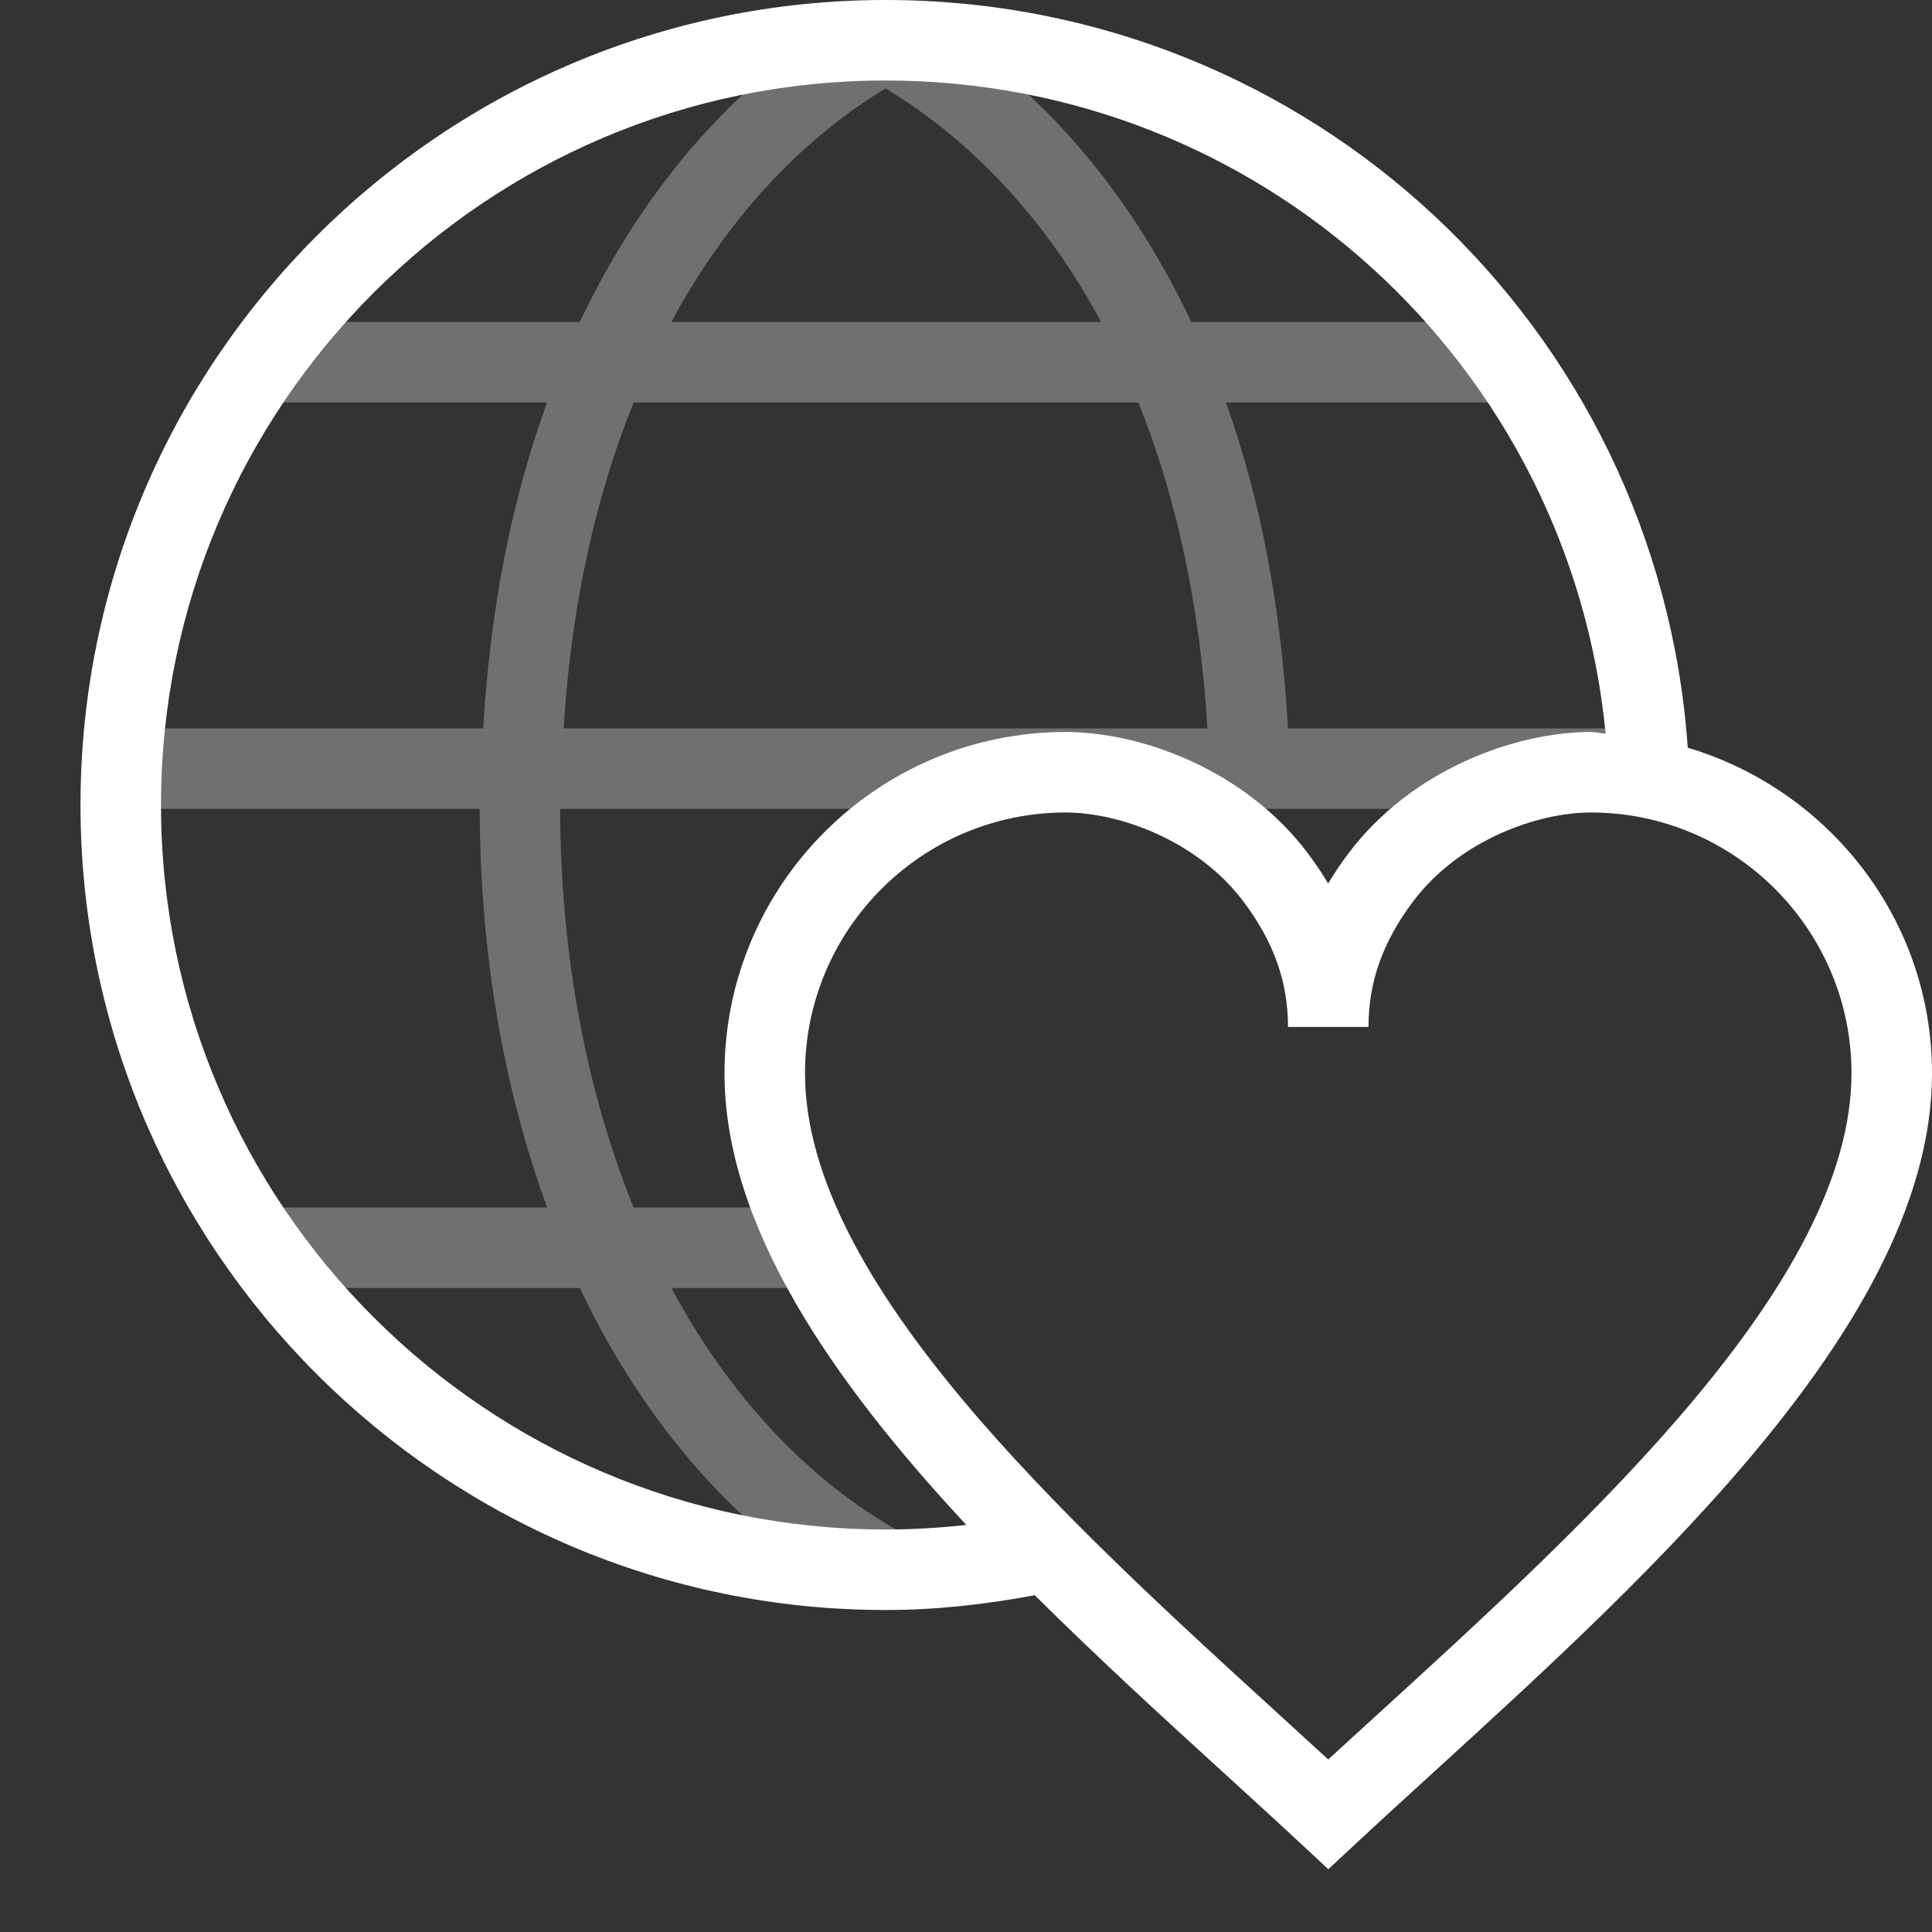 <svg width="24px" height="24px" viewBox="0 0 24 24" version="1.1" xmlns="http://www.w3.org/2000/svg"><rect x="0" y="0" width="24" height="24" fill="#333333" stroke="none"/><g transform="translate(-1704, -139) translate(64, 77) translate(1640, 61)" stroke="none" stroke-width="1" fill="none" fill-rule="evenodd"><rect x="0" y="0" width="24" height="24"/><path d="M20.489,11.048 L20.489,10.048 L16,10.048 C15.917,8.575 15.664,7.208 15.229,6 L18.746,6 L18.746,5 L14.8,5 C13.978,3.265 12.777,1.903 11.24,1.062 L11,1.5 L10.76,1.062 C9.237,1.895 8.028,3.262 7.202,5 L3.253,5 L3.253,6 L6.796,6 C6.352,7.217 6.087,8.581 6.003,10.048 L1.511,10.048 L1.511,11.048 L5.959,11.048 C5.964,12.864 6.261,14.533 6.796,16 L3.253,16 L3.253,17 L7.202,17 C8.028,18.738 9.237,20.105 10.759,20.938 L11.239,20.061 C10.034,19.401 9.061,18.336 8.339,17 L10.077,17 L10.077,16 L7.871,16 C7.292,14.566 6.964,12.893 6.958,11.048 L20.489,11.048 L20.489,11.048 Z M11.001,2.098 C12.106,2.768 13.009,3.755 13.679,5 L8.339,5 C9.011,3.757 9.907,2.763 11.001,2.098 L11.001,2.098 Z M7.871,6 L14.142,6 C14.618,7.187 14.91,8.548 14.999,10.048 L7.002,10.048 C7.092,8.558 7.389,7.194 7.871,6 L7.871,6 Z" fill="#FFFFFF" opacity="0.3"/><path d="M20.966,10.288 C20.599,5.062 16.271,1 11,1 C5.486,1 1,5.486 1,11 C1,16.514 5.486,21 11,21 C11.626,21 12.246,20.931 12.854,20.816 C13.624,21.581 14.427,22.317 15.181,23.004 C15.52,23.314 15.849,23.613 16.16,23.903 L16.501,24.22 L16.842,23.903 C17.153,23.613 17.482,23.313 17.821,23.004 C20.573,20.491 24,17.361 24,14.332 C24,12.416 22.714,10.811 20.966,10.288 L20.966,10.288 Z M11,20 C6.037,20 2,15.963 2,11 C2,6.037 6.037,2 11,2 C15.66,2 19.499,5.528 19.946,10.112 C19.883,10.109 19.824,10.093 19.76,10.093 C18.823,10.093 17.53,10.561 16.747,11.606 C16.656,11.728 16.573,11.851 16.499,11.975 C16.425,11.851 16.342,11.728 16.251,11.606 C15.469,10.561 14.175,10.093 13.238,10.093 C10.901,10.093 9,11.994 9,14.332 C9,16.221 10.333,18.149 12.004,19.943 C11.672,19.98 11.337,20 11,20 L11,20 Z M17.145,22.267 C16.925,22.468 16.709,22.664 16.5,22.857 C16.291,22.665 16.075,22.468 15.855,22.267 C13.246,19.885 10,16.921 10,14.332 C10,12.546 11.453,11.093 13.239,11.093 C13.904,11.093 14.88,11.441 15.451,12.205 C15.825,12.705 16,13.199 16,13.757 L17,13.757 C17,13.199 17.175,12.705 17.549,12.205 C18.12,11.44 19.096,11.093 19.761,11.093 C21.547,11.093 23,12.546 23,14.332 C23,16.921 19.754,19.885 17.145,22.267 L17.145,22.267 Z" fill="#FFFFFF"/></g></svg>
